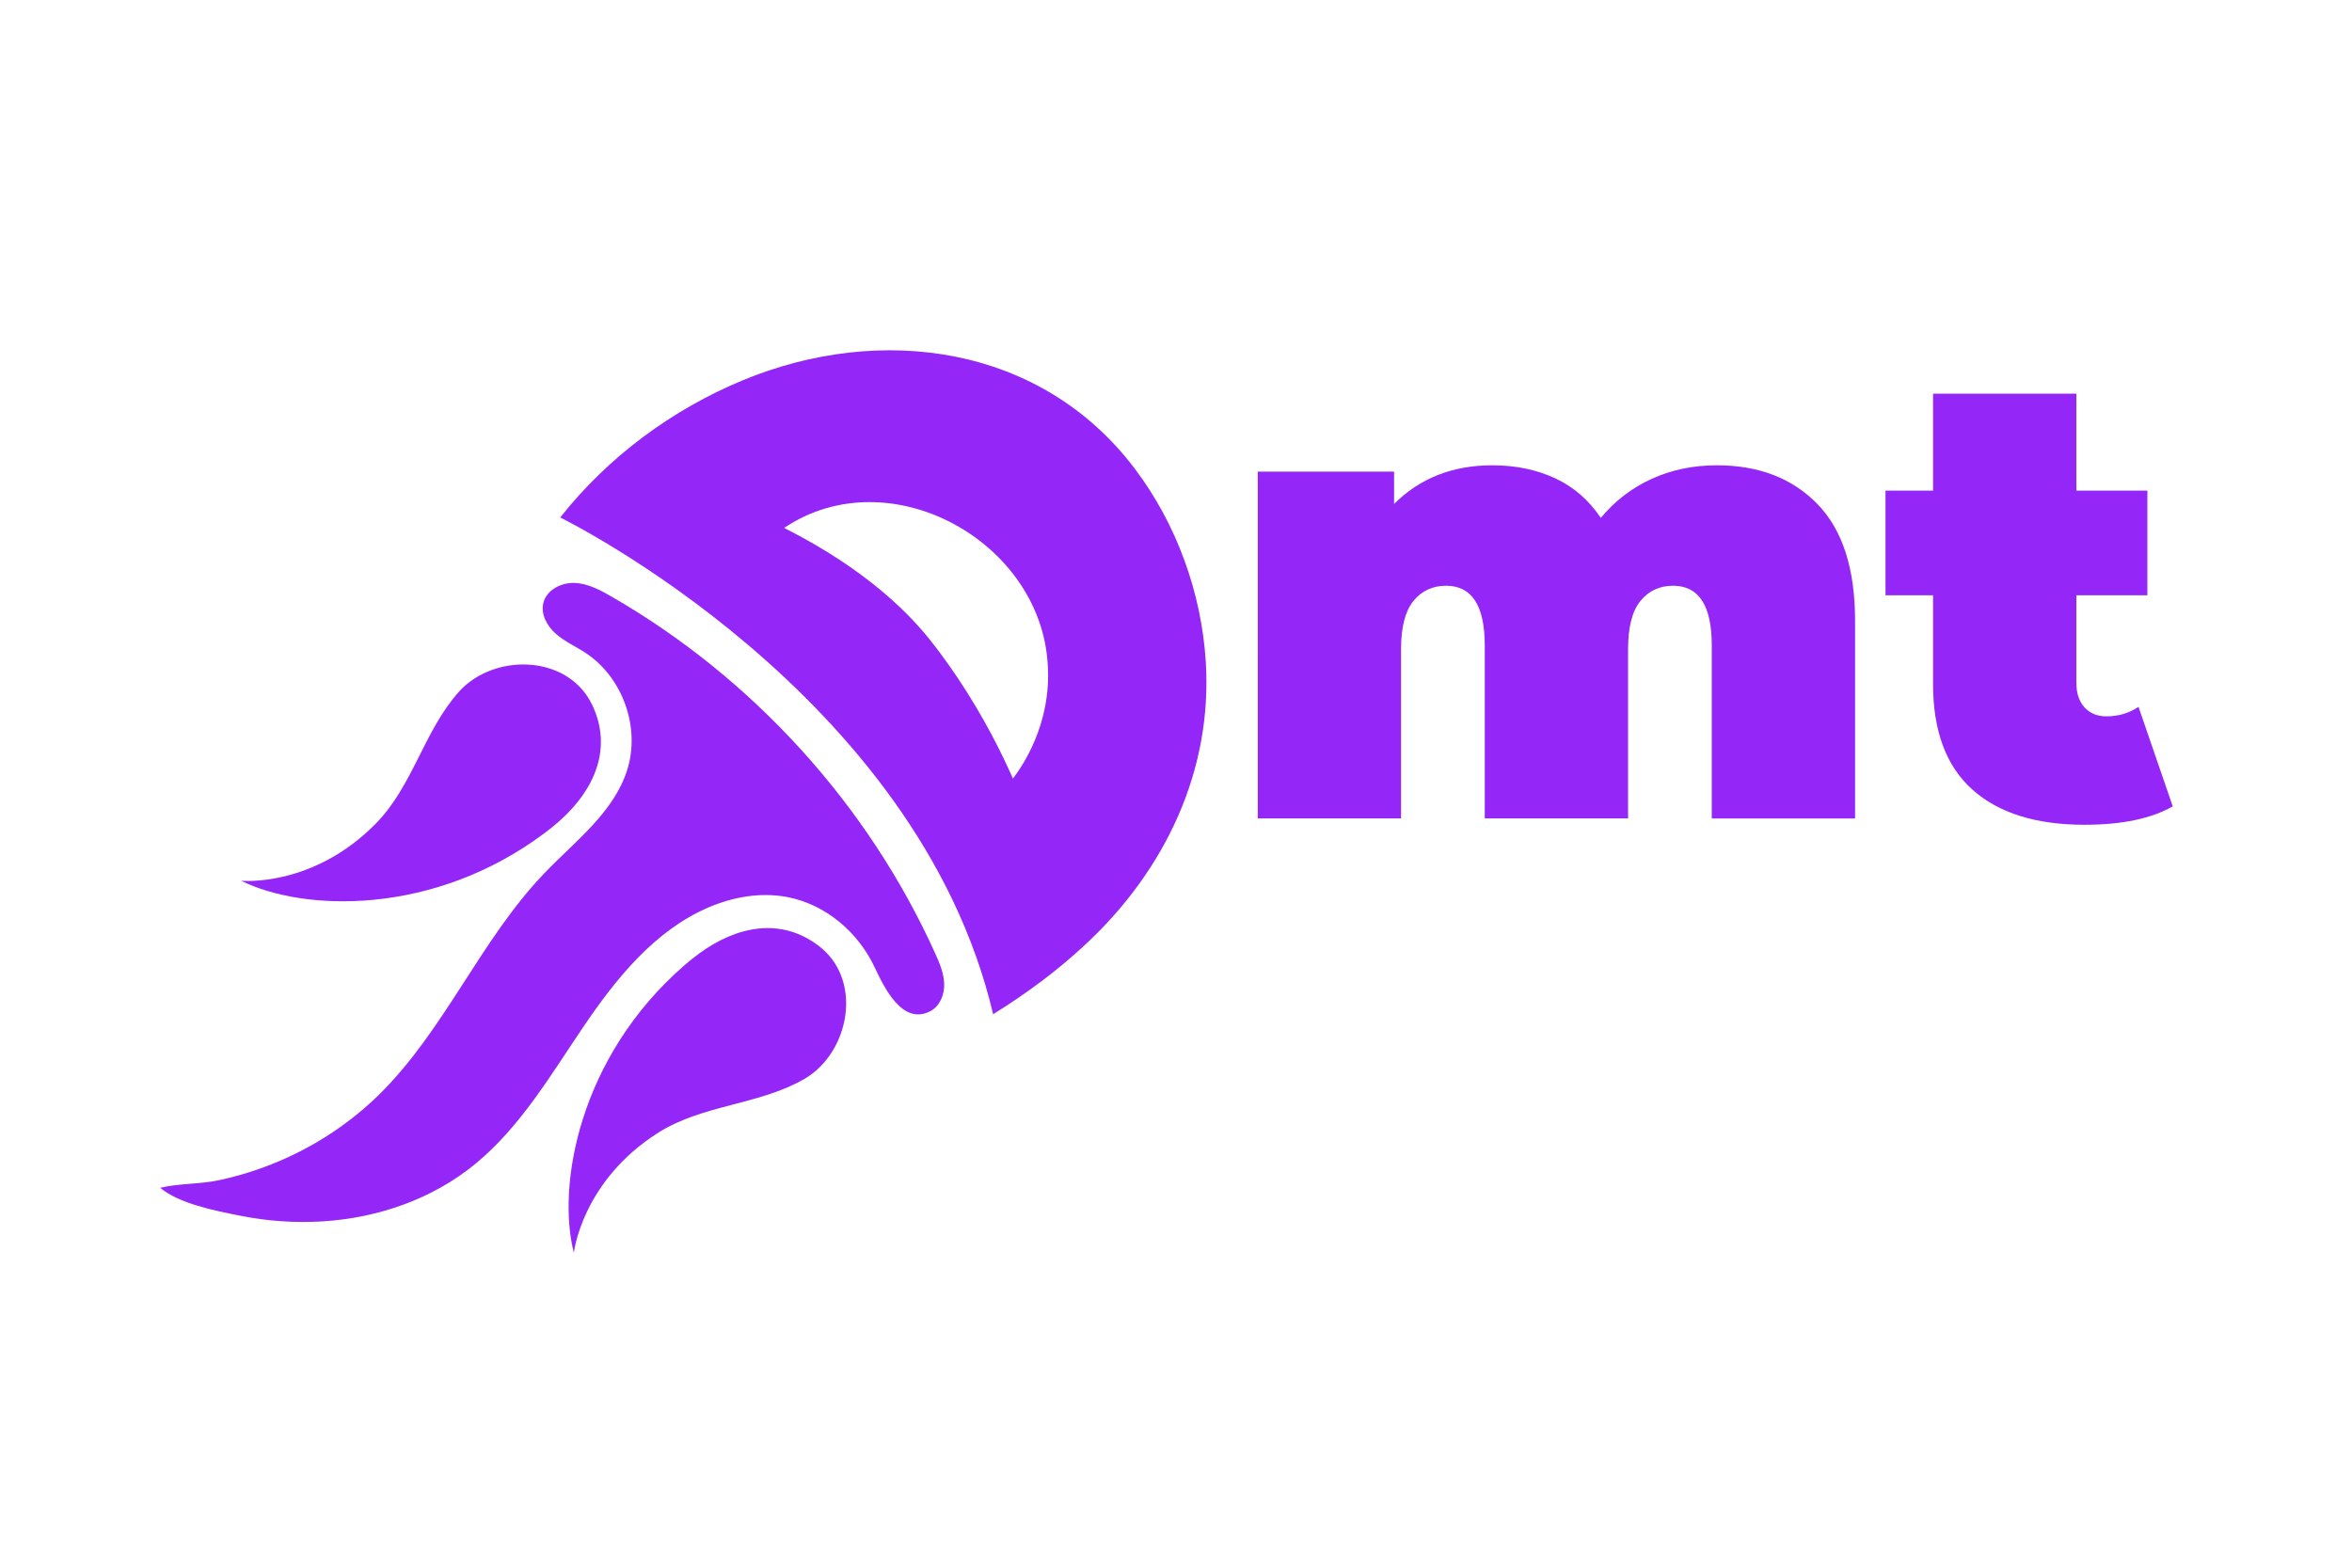 <?xml version="1.0" encoding="utf-8"?>
<!-- Generator: Adobe Illustrator 27.3.1, SVG Export Plug-In . SVG Version: 6.00 Build 0)  -->
<svg version="1.1" id="Layer_1" xmlns="http://www.w3.org/2000/svg" xmlns:xlink="http://www.w3.org/1999/xlink" x="0px" y="0px"
	 viewBox="0 0 3000 2000" style="enable-background:new 0 0 3000 2000;" xml:space="preserve">
<style type="text/css">
	.st0{fill:#9427F7;}
</style>
<g>
	<path class="st0" d="M2318.05,642.95c32.07,32.89,48.11,82.5,48.11,148.82v252.35h-182.79V823.31c0-50.67-16.45-76.03-49.34-76.03
		c-17.25,0-31.14,6.48-41.65,19.41c-10.51,12.94-15.76,33.44-15.76,61.47v215.95h-182.79V823.31c0-50.67-16.46-76.03-49.34-76.03
		c-17.27,0-31.14,6.48-41.65,19.41c-10.51,12.94-15.78,33.44-15.78,61.47v215.95h-182.79V601.69h173.89v41.26
		c32.89-32.88,74.68-49.34,125.38-49.34c29.65,0,56.32,5.54,80.07,16.58c23.71,11.06,43.13,27.91,58.22,50.55
		c17.8-21.55,39.35-38.14,64.71-49.74c25.33-11.58,53.1-17.39,83.3-17.39C2243.23,593.61,2285.97,610.07,2318.05,642.95z"/>
	<path class="st0" d="M2771.37,1028.75c-27.49,15.63-64.98,23.46-112.42,23.46c-62.01,0-109.74-14.96-143.16-44.89
		c-33.44-29.93-50.15-74.82-50.15-134.67V759.42h-60.66V625.96h60.66V502.22h182.79v123.74h90.59v133.46h-90.59v111.61
		c0,13.48,3.51,23.99,10.51,31.54c7,7.56,16.18,11.32,27.5,11.32c15.62,0,29.38-4.05,41.25-12.13L2771.37,1028.75z"/>
</g>
<g>
	<path class="st0" d="M1044.91,1207.2c-48.68-37.68-105.34-25.58-152.73,8.93c-6.85,4.99-13.44,10.33-19.83,15.9
		c-133.88,116.79-162.42,280.67-140.38,366.21c0,0,9.99-91.09,107.21-152.94c56.82-36.15,128.27-35.37,186.21-68.45
		c44.42-25.37,65.58-85.99,47.28-132.63C1067.15,1230.15,1058.05,1217.36,1044.91,1207.2z"/>
	<path class="st0" d="M694.96,1062.55c6.78-5.08,13.37-10.42,19.68-16.08c43.62-39.17,67.25-92.06,40.53-147.52
		c-7.21-14.97-17.82-26.53-30.43-34.86c-41.8-27.61-105.5-19.53-139.56,18.63c-44.42,49.78-58.54,119.82-105.72,167.87
		c-80.74,82.22-171.91,73.02-171.91,73.02C386.62,1162.98,552.86,1169.18,694.96,1062.55z"/>
	<path class="st0" d="M780.01,761.1c-10.13-5.84-20.7-11.6-31.84-14.82c-4.97-1.44-10.06-2.36-15.28-2.57
		c-16.9-0.65-35.4,8.69-39.71,25.05c-3.83,14.56,4.53,29.9,15.84,39.85c11.31,9.95,25.37,16.11,37.95,24.38
		c47.3,31.12,70.07,95.07,53.1,149.08c-17.14,54.52-66.56,91.07-106.09,132.34c-81.32,84.91-126.7,199.71-210.55,282.13
		c-36.76,36.13-80.55,64.96-127.98,85.07c-24.57,10.42-50.13,18.5-76.23,24.06c-24.51,5.22-51.13,3.97-74.91,9.67
		c24.48,20.51,70.32,29.24,101.14,35.45c34.8,7.01,70.52,9.61,105.96,7.4c70.73-4.4,140.64-28.45,195.58-73.92
		c57.34-47.47,95.72-113.27,137.5-174.88c41.78-61.61,91-122.6,159.45-151.85c31.1-13.29,65.87-19.4,99.14-13.31
		c49.55,9.07,91.26,44.69,112.43,89.57c11.88,25.2,35.3,75.13,71.3,56.12c12.03-6.35,17.85-20.95,17.49-34.54
		c-0.35-13.59-5.78-26.49-11.37-38.88C1107.29,1026.65,960.44,865.13,780.01,761.1z"/>
	<path class="st0" d="M1447.47,597.99c-119.17-157.76-324-185.8-500.17-112.8c-90.42,37.47-172.07,98.07-232.75,174.99
		c0,0,455.28,222.57,552.19,633.7c44.57-27.63,82.47-56.37,114.41-85.95c1.53-1.25,3.05-2.64,4.58-4.17
		c100.33-93.91,160.86-220.41,152.28-359.15C1532.56,756.51,1500.89,668.72,1447.47,597.99z M1220.91,863.88
		c-13.05-19.3-25.69-36.38-34.02-46.65c-23.88-30.27-77.75-88.72-186.61-143.71c0,0,0.14-0.14,0.55-0.42
		c133.75-89.23,326.74,17.02,335.59,174.95c5,76.5-33.46,130.79-44.43,145.23C1277.7,960.79,1255.07,914.97,1220.91,863.88z"/>
</g>
</svg>
